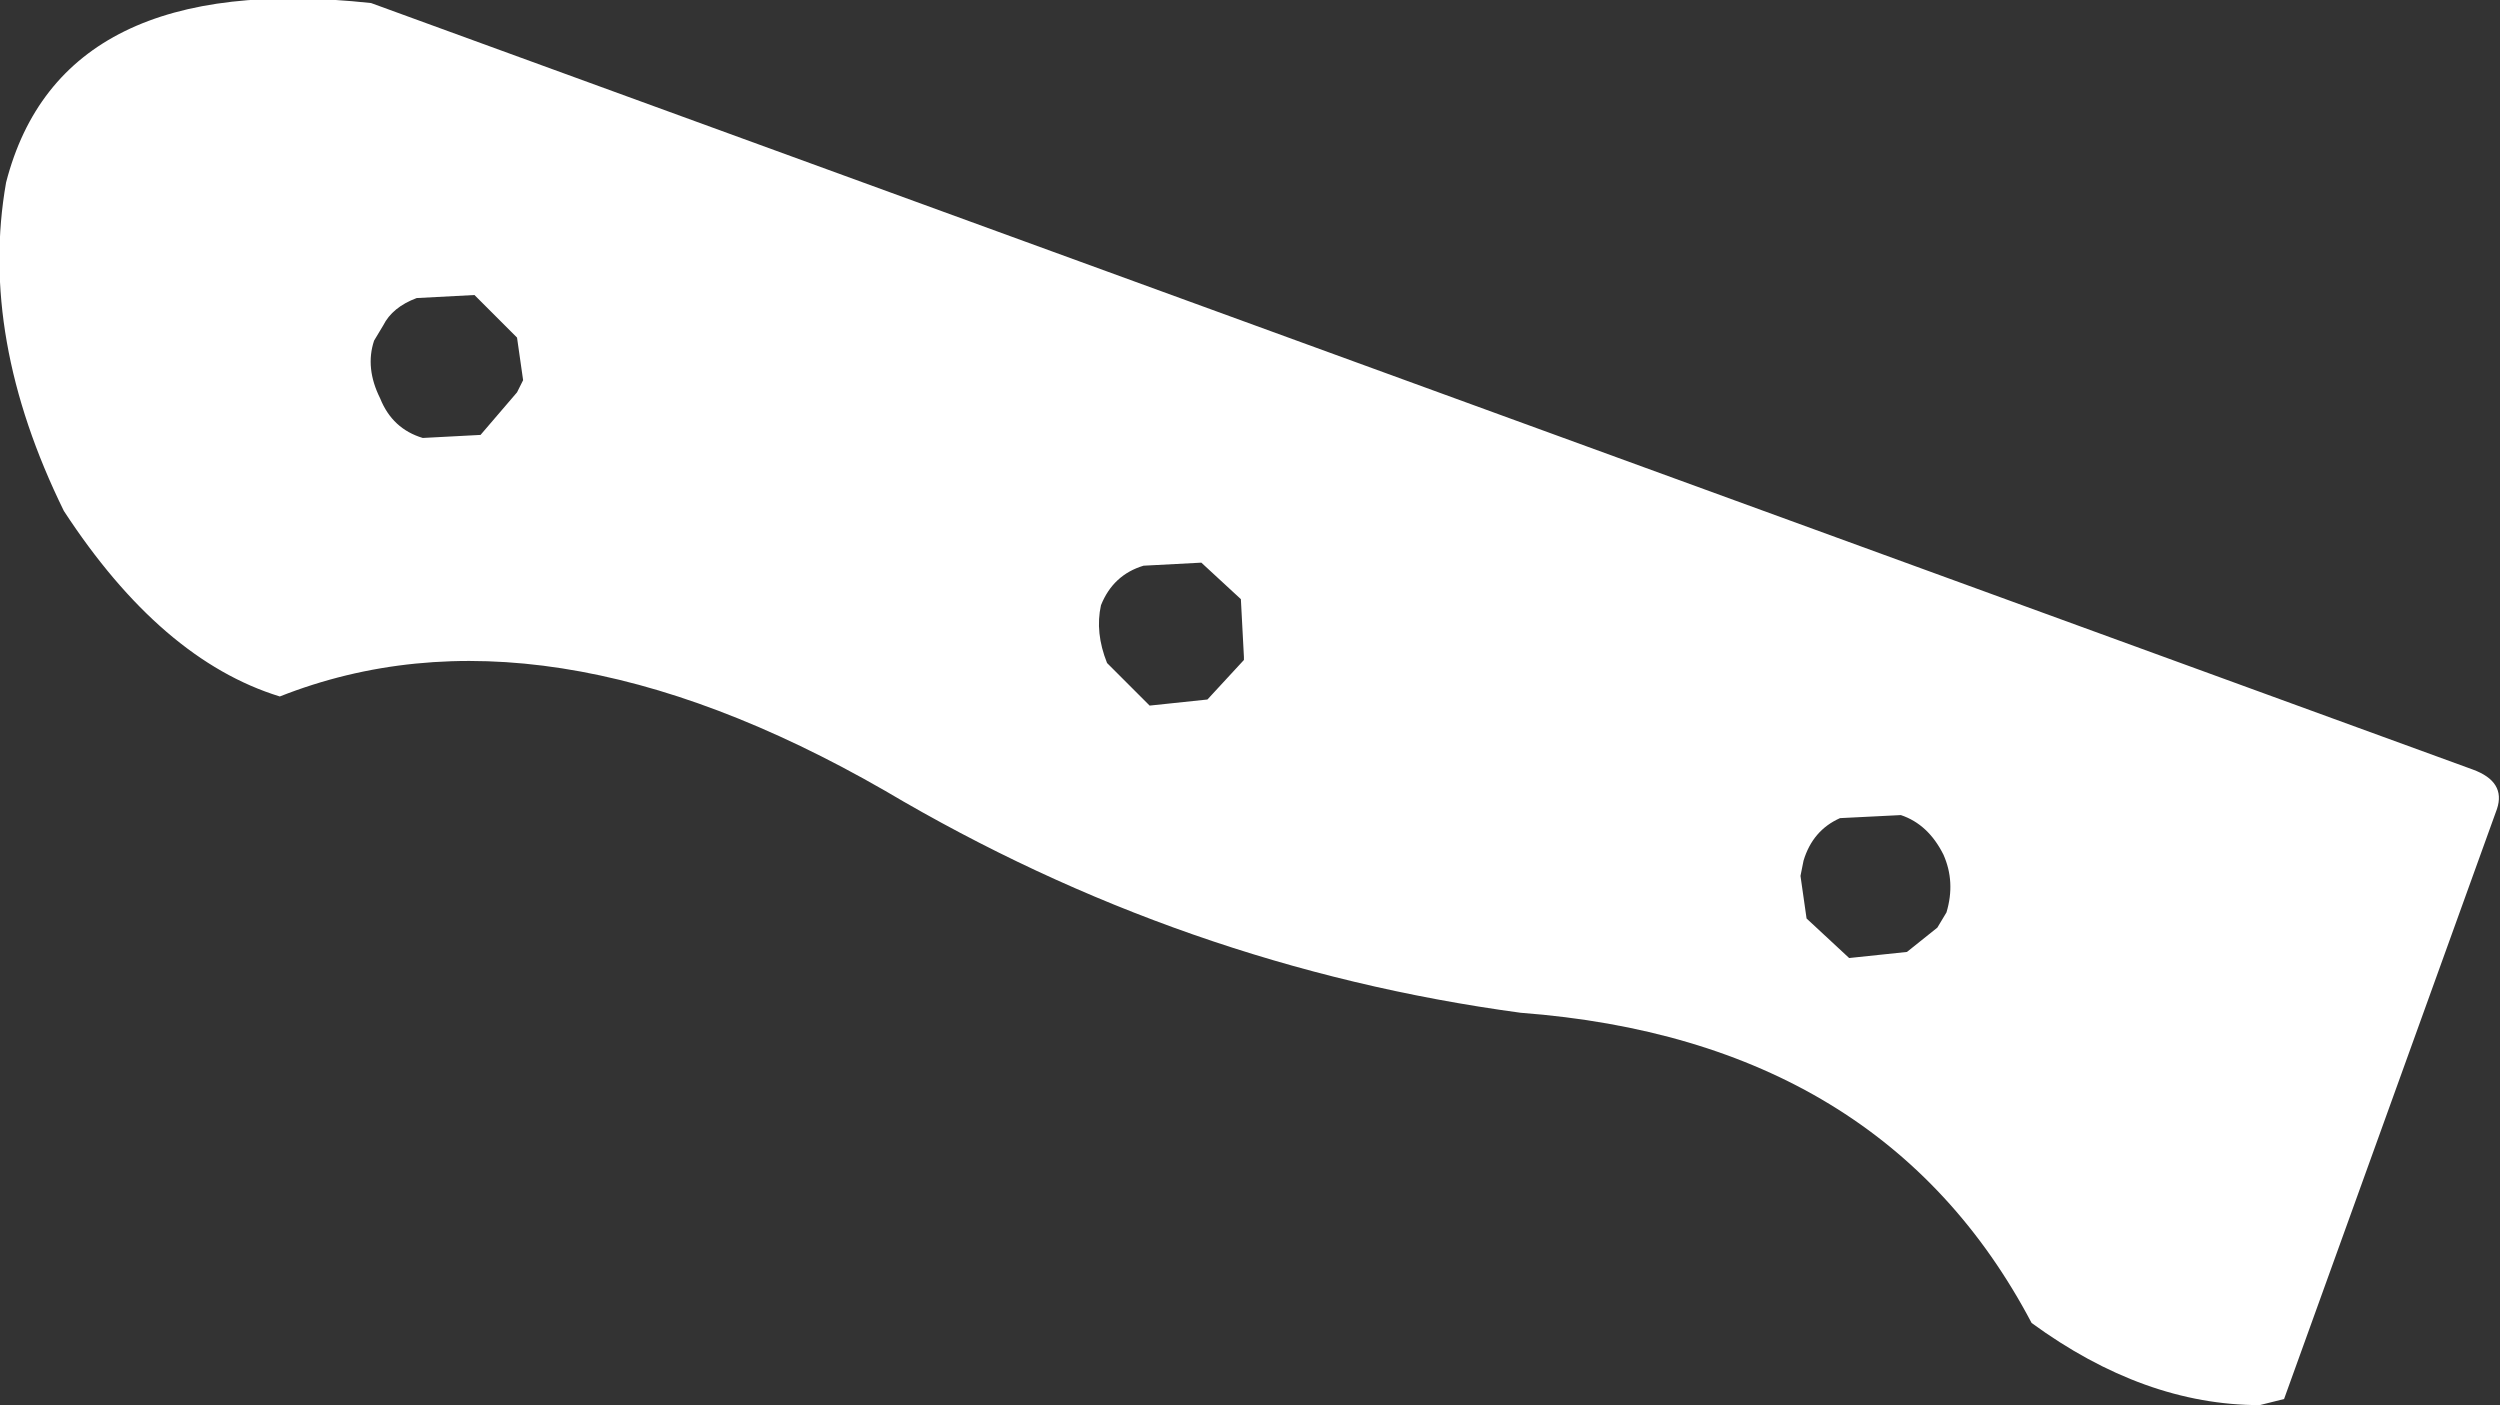 <?xml version="1.0" encoding="UTF-8" standalone="no"?>
<svg xmlns:xlink="http://www.w3.org/1999/xlink" height="23.1px" width="41.1px" xmlns="http://www.w3.org/2000/svg">
  <rect width="100%" height="100%" fill="#333333" stroke="none"/>
  <g transform="matrix(1.0, 0.0, 0.0, 1.0, -306.8, -359.2)">
    <path d="M343.95 382.3 Q342.05 382.3 340.2 380.95 337.75 376.3 331.8 375.85 326.25 375.1 321.35 372.2 315.7 368.95 311.4 370.65 309.45 370.05 307.85 367.6 306.45 364.75 306.9 362.2 307.8 358.7 312.9 359.25 L347.45 371.85 Q348.0 372.05 347.85 372.5 L344.35 382.2 343.95 382.3 M338.75 373.25 Q338.5 372.75 338.05 372.6 L337.05 372.65 Q336.6 372.85 336.45 373.35 L336.4 373.6 336.5 374.3 337.2 374.95 338.15 374.85 338.65 374.45 338.8 374.2 Q338.95 373.7 338.75 373.25 M325.6 368.5 Q325.1 368.65 324.9 369.15 324.8 369.6 325.0 370.1 L325.7 370.8 326.65 370.7 327.25 370.05 327.25 370.0 327.2 369.05 326.55 368.45 325.6 368.5 M313.05 365.75 Q313.25 366.25 313.75 366.4 L314.7 366.35 315.3 365.65 315.4 365.45 315.3 364.75 314.6 364.05 313.65 364.1 Q313.25 364.25 313.1 364.55 L312.95 364.8 Q312.8 365.25 313.05 365.75" fill="#ffffff" fill-rule="evenodd" stroke="none"/>
  </g>
</svg>
